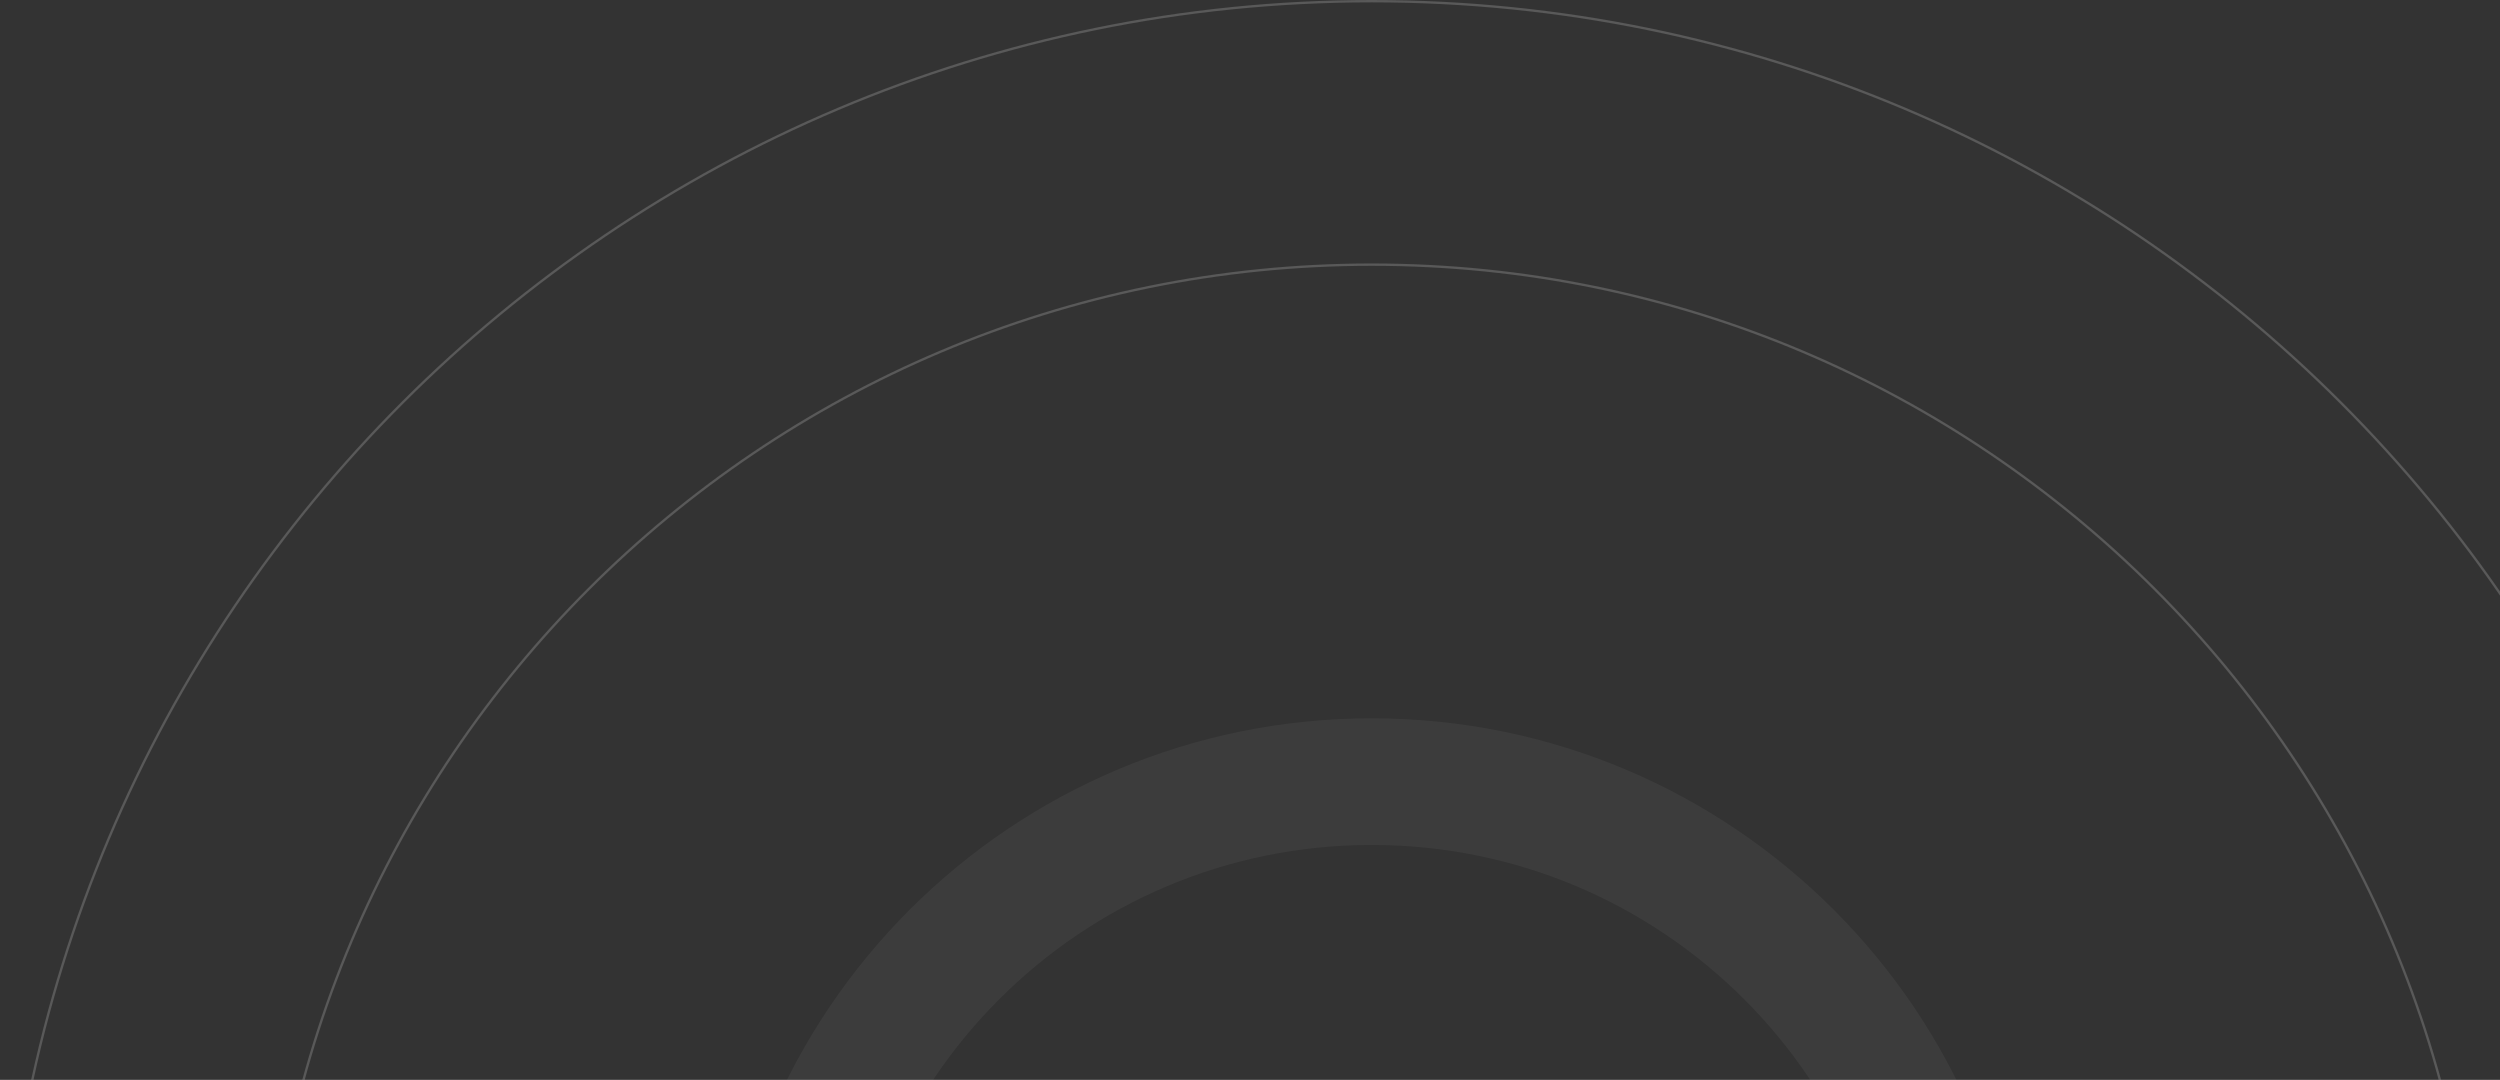 <svg width="1058" height="457" viewBox="0 0 1058 457" fill="none" xmlns="http://www.w3.org/2000/svg">
<rect x="0" y="0" width="1058" height="457" fill="#333333" stroke="none"/>
<g opacity="0.46">
<path opacity="0.1" fill-rule="evenodd" clip-rule="evenodd" d="M580.5 803.419C703.615 803.419 803.419 703.615 803.419 580.5C803.419 457.385 703.615 357.581 580.5 357.581C457.385 357.581 357.581 457.385 357.581 580.5C357.581 703.615 457.385 803.419 580.5 803.419ZM580.5 857C733.207 857 857 733.207 857 580.5C857 427.793 733.207 304 580.5 304C427.793 304 304 427.793 304 580.5C304 733.207 427.793 857 580.5 857Z" fill="white"/>
<path opacity="0.4" d="M580.5 1049.01C839.25 1049.01 1049.01 839.25 1049.01 580.5C1049.01 321.75 839.25 111.992 580.5 111.992C321.75 111.992 111.992 321.75 111.992 580.5C111.992 839.25 321.75 1049.01 580.5 1049.01ZM1160.5 580.5C1160.5 900.825 900.825 1160.5 580.5 1160.5C260.175 1160.5 0.5 900.825 0.5 580.5C0.5 260.175 260.175 0.5 580.5 0.5C900.825 0.5 1160.5 260.175 1160.5 580.5Z" stroke="white"/>
</g>
</svg>
